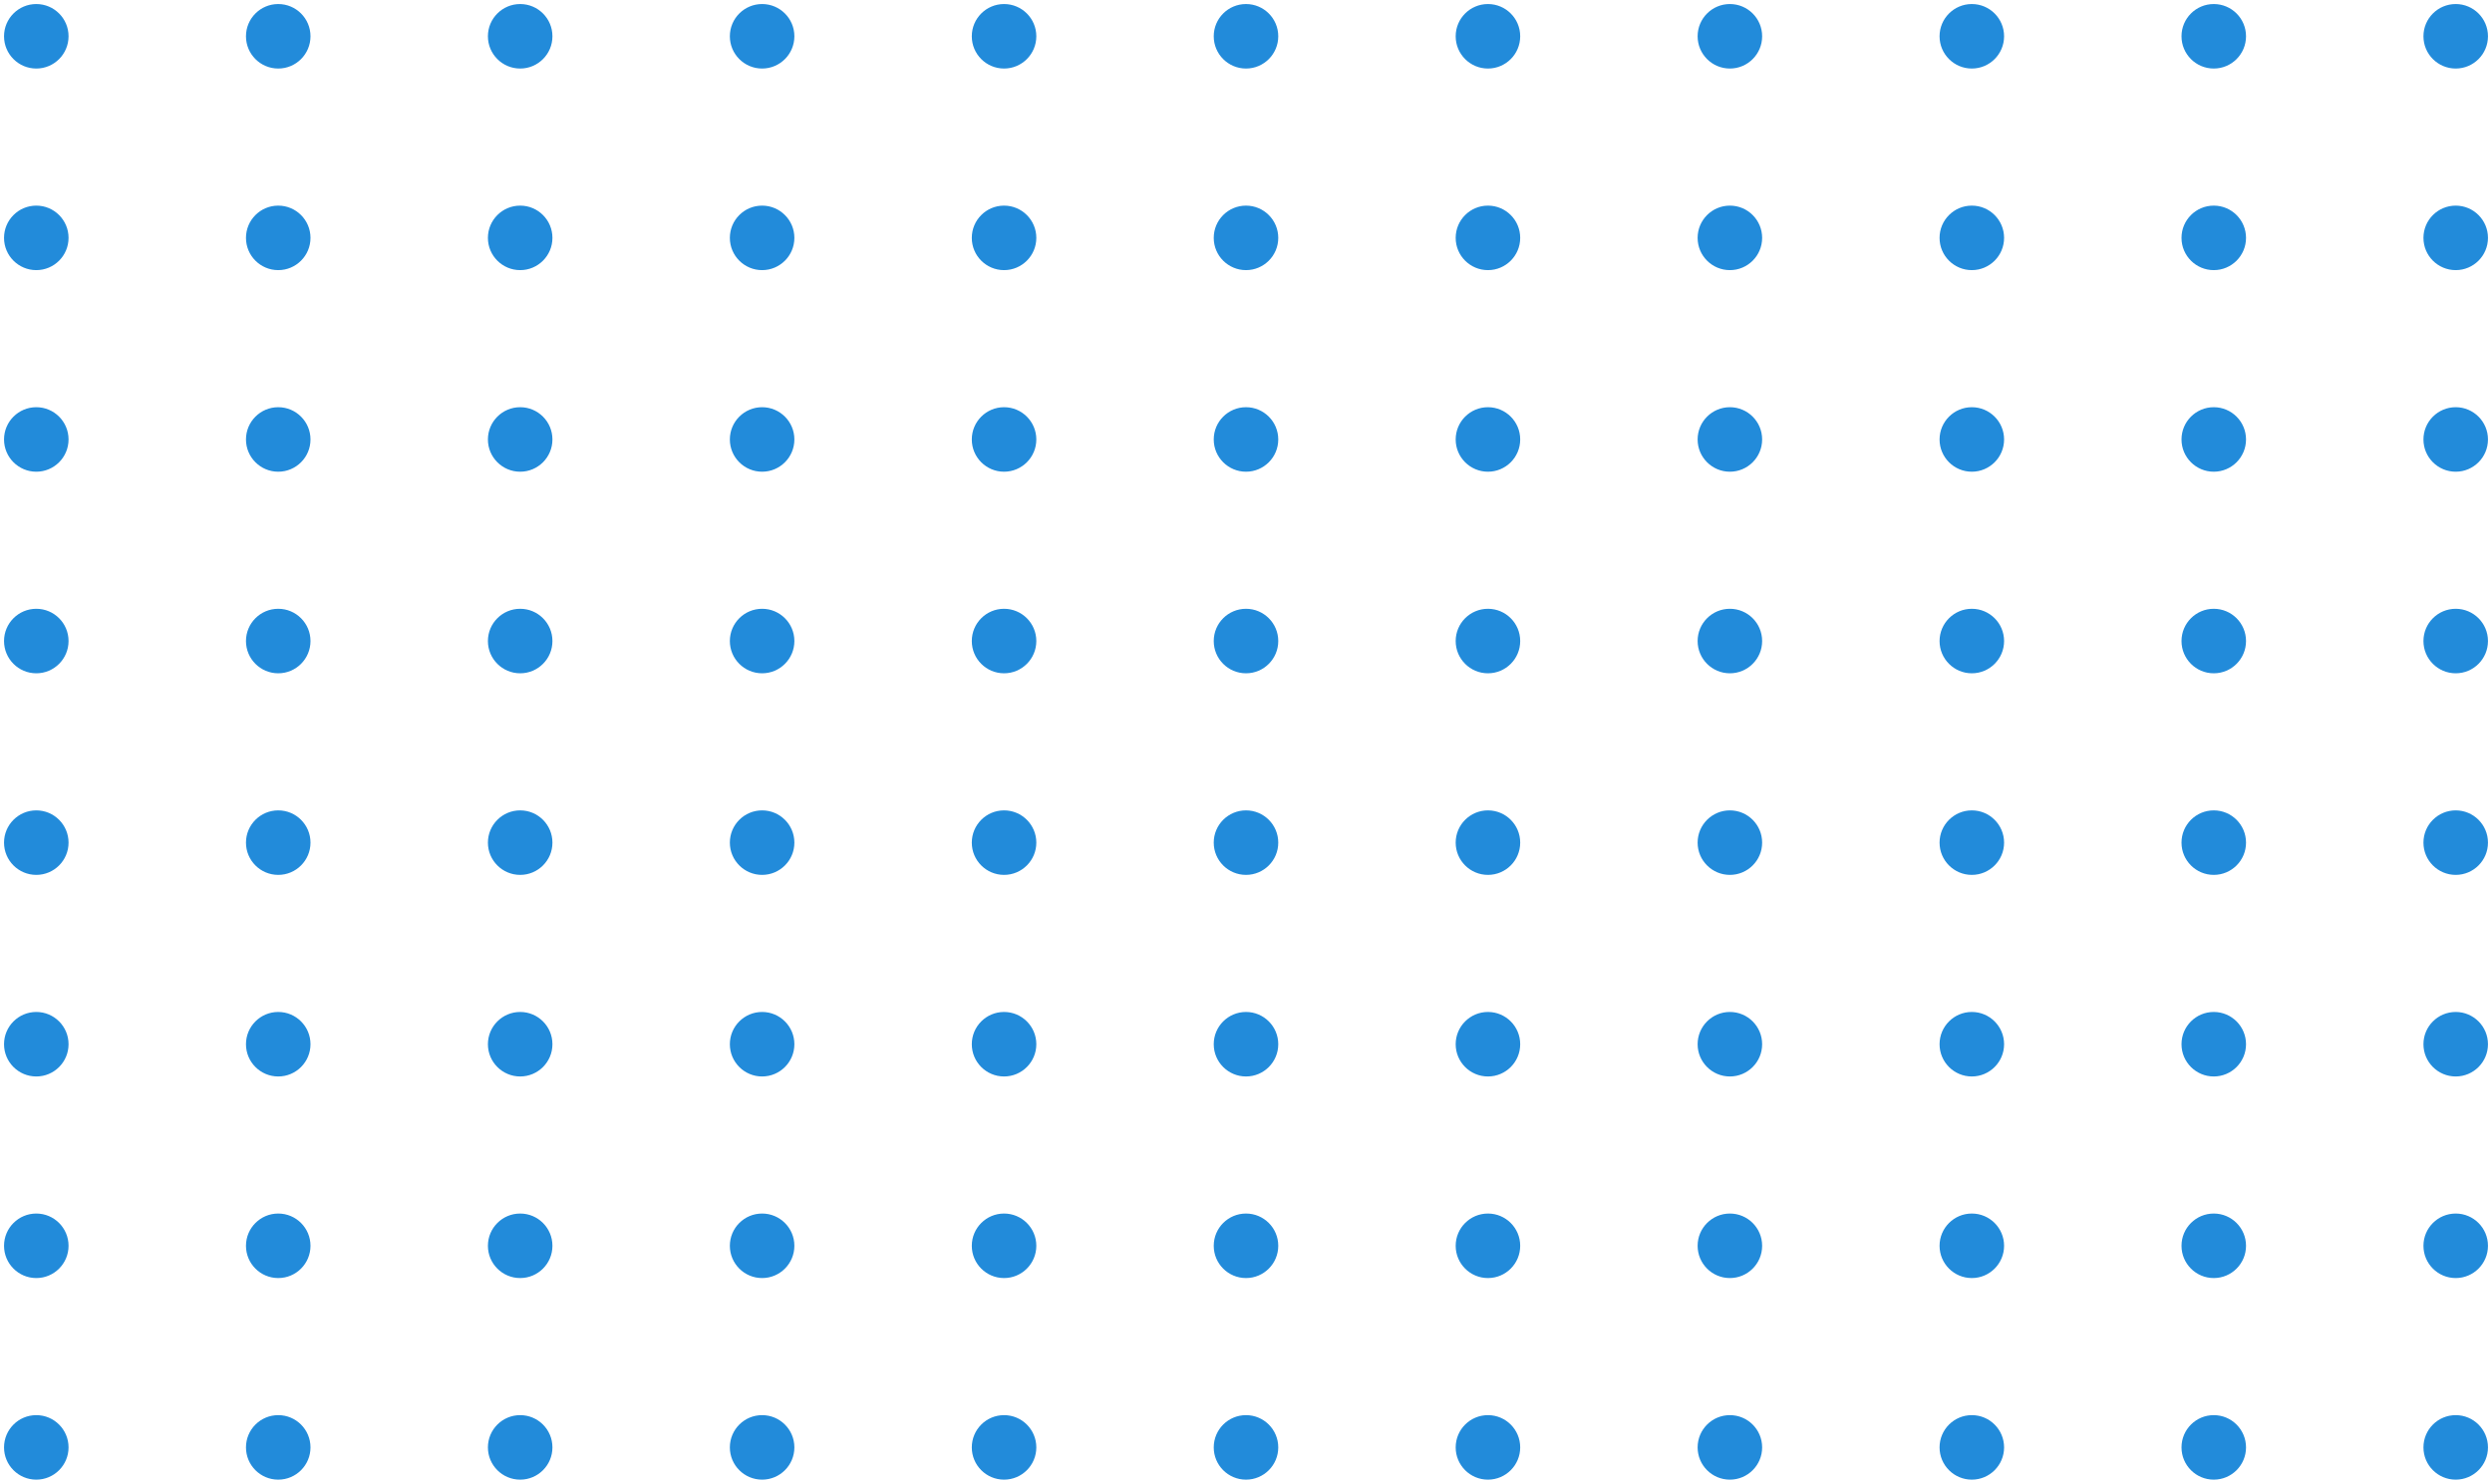 <svg width="309" height="184" viewBox="0 0 309 184" fill="none" xmlns="http://www.w3.org/2000/svg">
<path fill-rule="evenodd" clip-rule="evenodd" d="M300.5 54.5C300.5 56.709 302.291 58.5 304.5 58.5C306.709 58.5 308.5 56.709 308.5 54.5C308.5 52.291 306.709 50.5 304.5 50.5C302.291 50.5 300.5 52.291 300.5 54.5Z" fill="#228BDA"/>
<path fill-rule="evenodd" clip-rule="evenodd" d="M300.5 154.5C300.5 156.709 302.291 158.5 304.5 158.5C306.709 158.5 308.5 156.709 308.5 154.5C308.5 152.291 306.709 150.5 304.5 150.5C302.291 150.5 300.5 152.291 300.5 154.5Z" fill="#228BDA"/>
<path fill-rule="evenodd" clip-rule="evenodd" d="M300.5 29.5C300.5 31.709 302.291 33.5 304.5 33.5C306.709 33.5 308.5 31.709 308.5 29.5C308.5 27.291 306.709 25.5 304.5 25.5C302.291 25.5 300.5 27.291 300.5 29.5Z" fill="#228BDA"/>
<path fill-rule="evenodd" clip-rule="evenodd" d="M300.5 129.5C300.5 131.709 302.291 133.5 304.5 133.5C306.709 133.5 308.5 131.709 308.5 129.5C308.5 127.291 306.709 125.5 304.5 125.5C302.291 125.5 300.5 127.291 300.5 129.5Z" fill="#228BDA"/>
<path fill-rule="evenodd" clip-rule="evenodd" d="M300.5 4.5C300.5 6.709 302.291 8.5 304.5 8.5C306.709 8.5 308.5 6.709 308.5 4.5C308.5 2.291 306.709 0.5 304.5 0.5C302.291 0.5 300.5 2.291 300.5 4.5Z" fill="#228BDA"/>
<path fill-rule="evenodd" clip-rule="evenodd" d="M300.5 104.5C300.5 106.709 302.291 108.5 304.5 108.5C306.709 108.5 308.5 106.709 308.5 104.5C308.5 102.291 306.709 100.5 304.5 100.5C302.291 100.5 300.5 102.291 300.5 104.5Z" fill="#228BDA"/>
<path fill-rule="evenodd" clip-rule="evenodd" d="M300.5 79.5C300.5 81.709 302.291 83.5 304.5 83.5C306.709 83.5 308.5 81.709 308.5 79.5C308.5 77.291 306.709 75.5 304.5 75.5C302.291 75.5 300.5 77.291 300.5 79.5Z" fill="#228BDA"/>
<path fill-rule="evenodd" clip-rule="evenodd" d="M300.5 179.5C300.5 181.709 302.291 183.5 304.5 183.5C306.709 183.5 308.5 181.709 308.5 179.5C308.5 177.291 306.709 175.5 304.5 175.5C302.291 175.5 300.5 177.291 300.5 179.5Z" fill="#228BDA"/>
<path fill-rule="evenodd" clip-rule="evenodd" d="M240.5 54.5C240.5 56.709 242.291 58.5 244.5 58.5C246.709 58.5 248.5 56.709 248.5 54.5C248.5 52.291 246.709 50.5 244.5 50.5C242.291 50.5 240.5 52.291 240.5 54.5Z" fill="#228BDA"/>
<path fill-rule="evenodd" clip-rule="evenodd" d="M240.5 154.5C240.5 156.709 242.291 158.5 244.5 158.5C246.709 158.5 248.5 156.709 248.5 154.5C248.5 152.291 246.709 150.5 244.5 150.5C242.291 150.5 240.5 152.291 240.5 154.5Z" fill="#228BDA"/>
<path fill-rule="evenodd" clip-rule="evenodd" d="M240.5 29.5C240.5 31.709 242.291 33.5 244.5 33.5C246.709 33.5 248.5 31.709 248.5 29.5C248.5 27.291 246.709 25.5 244.5 25.5C242.291 25.5 240.5 27.291 240.5 29.5Z" fill="#228BDA"/>
<path fill-rule="evenodd" clip-rule="evenodd" d="M240.5 129.5C240.5 131.709 242.291 133.5 244.5 133.5C246.709 133.5 248.5 131.709 248.5 129.5C248.5 127.291 246.709 125.5 244.5 125.5C242.291 125.5 240.5 127.291 240.5 129.5Z" fill="#228BDA"/>
<path fill-rule="evenodd" clip-rule="evenodd" d="M240.5 4.5C240.5 6.709 242.291 8.5 244.5 8.5C246.709 8.5 248.5 6.709 248.5 4.5C248.5 2.291 246.709 0.5 244.5 0.5C242.291 0.5 240.5 2.291 240.5 4.5Z" fill="#228BDA"/>
<path fill-rule="evenodd" clip-rule="evenodd" d="M240.5 104.5C240.5 106.709 242.291 108.5 244.5 108.5C246.709 108.5 248.5 106.709 248.5 104.5C248.5 102.291 246.709 100.5 244.5 100.5C242.291 100.5 240.5 102.291 240.5 104.5Z" fill="#228BDA"/>
<path fill-rule="evenodd" clip-rule="evenodd" d="M240.5 79.5C240.5 81.709 242.291 83.5 244.5 83.5C246.709 83.5 248.5 81.709 248.5 79.5C248.5 77.291 246.709 75.5 244.5 75.5C242.291 75.5 240.5 77.291 240.5 79.5Z" fill="#228BDA"/>
<path fill-rule="evenodd" clip-rule="evenodd" d="M240.5 179.5C240.5 181.709 242.291 183.5 244.5 183.5C246.709 183.5 248.5 181.709 248.5 179.5C248.5 177.291 246.709 175.5 244.5 175.5C242.291 175.5 240.5 177.291 240.5 179.5Z" fill="#228BDA"/>
<path fill-rule="evenodd" clip-rule="evenodd" d="M150.5 54.5C150.5 56.709 152.291 58.5 154.5 58.5C156.709 58.5 158.5 56.709 158.5 54.5C158.5 52.291 156.709 50.5 154.5 50.5C152.291 50.5 150.5 52.291 150.5 54.5Z" fill="#228BDA"/>
<path fill-rule="evenodd" clip-rule="evenodd" d="M150.5 154.5C150.5 156.709 152.291 158.5 154.5 158.5C156.709 158.5 158.5 156.709 158.5 154.5C158.5 152.291 156.709 150.5 154.5 150.5C152.291 150.5 150.5 152.291 150.5 154.5Z" fill="#228BDA"/>
<path fill-rule="evenodd" clip-rule="evenodd" d="M150.5 29.5C150.5 31.709 152.291 33.5 154.5 33.5C156.709 33.5 158.5 31.709 158.5 29.5C158.5 27.291 156.709 25.5 154.5 25.5C152.291 25.5 150.5 27.291 150.5 29.5Z" fill="#228BDA"/>
<path fill-rule="evenodd" clip-rule="evenodd" d="M150.5 129.5C150.5 131.709 152.291 133.5 154.5 133.5C156.709 133.5 158.5 131.709 158.5 129.5C158.5 127.291 156.709 125.5 154.5 125.5C152.291 125.5 150.5 127.291 150.5 129.5Z" fill="#228BDA"/>
<path fill-rule="evenodd" clip-rule="evenodd" d="M150.5 4.5C150.5 6.709 152.291 8.5 154.5 8.5C156.709 8.5 158.5 6.709 158.5 4.5C158.5 2.291 156.709 0.5 154.5 0.5C152.291 0.5 150.5 2.291 150.5 4.5Z" fill="#228BDA"/>
<path fill-rule="evenodd" clip-rule="evenodd" d="M150.5 104.5C150.5 106.709 152.291 108.5 154.5 108.5C156.709 108.5 158.5 106.709 158.5 104.5C158.5 102.291 156.709 100.5 154.5 100.5C152.291 100.5 150.5 102.291 150.5 104.5Z" fill="#228BDA"/>
<path fill-rule="evenodd" clip-rule="evenodd" d="M150.5 79.5C150.5 81.709 152.291 83.5 154.5 83.5C156.709 83.5 158.5 81.709 158.5 79.5C158.5 77.291 156.709 75.5 154.5 75.5C152.291 75.5 150.5 77.291 150.5 79.5Z" fill="#228BDA"/>
<path fill-rule="evenodd" clip-rule="evenodd" d="M150.5 179.5C150.5 181.709 152.291 183.5 154.5 183.5C156.709 183.5 158.5 181.709 158.5 179.5C158.5 177.291 156.709 175.5 154.5 175.5C152.291 175.5 150.5 177.291 150.5 179.5Z" fill="#228BDA"/>
<path fill-rule="evenodd" clip-rule="evenodd" d="M90.5 54.5C90.5 56.709 92.291 58.5 94.5 58.5C96.709 58.5 98.5 56.709 98.5 54.5C98.5 52.291 96.709 50.5 94.5 50.5C92.291 50.5 90.5 52.291 90.5 54.5Z" fill="#228BDA"/>
<path fill-rule="evenodd" clip-rule="evenodd" d="M90.5 154.5C90.5 156.709 92.291 158.5 94.5 158.5C96.709 158.5 98.5 156.709 98.5 154.5C98.5 152.291 96.709 150.5 94.5 150.5C92.291 150.5 90.5 152.291 90.5 154.5Z" fill="#228BDA"/>
<path fill-rule="evenodd" clip-rule="evenodd" d="M90.5 29.5C90.5 31.709 92.291 33.5 94.5 33.5C96.709 33.5 98.5 31.709 98.5 29.5C98.5 27.291 96.709 25.5 94.5 25.5C92.291 25.5 90.5 27.291 90.5 29.5Z" fill="#228BDA"/>
<path fill-rule="evenodd" clip-rule="evenodd" d="M90.5 129.5C90.5 131.709 92.291 133.5 94.5 133.5C96.709 133.5 98.5 131.709 98.5 129.5C98.5 127.291 96.709 125.5 94.5 125.5C92.291 125.5 90.5 127.291 90.5 129.5Z" fill="#228BDA"/>
<path fill-rule="evenodd" clip-rule="evenodd" d="M90.5 4.5C90.5 6.709 92.291 8.5 94.5 8.5C96.709 8.5 98.5 6.709 98.5 4.5C98.5 2.291 96.709 0.5 94.5 0.5C92.291 0.5 90.5 2.291 90.5 4.5Z" fill="#228BDA"/>
<path fill-rule="evenodd" clip-rule="evenodd" d="M90.5 104.5C90.5 106.709 92.291 108.5 94.5 108.5C96.709 108.5 98.5 106.709 98.5 104.5C98.5 102.291 96.709 100.5 94.5 100.5C92.291 100.5 90.5 102.291 90.5 104.5Z" fill="#228BDA"/>
<path fill-rule="evenodd" clip-rule="evenodd" d="M90.5 79.5C90.5 81.709 92.291 83.5 94.5 83.5C96.709 83.5 98.5 81.709 98.5 79.5C98.5 77.291 96.709 75.5 94.5 75.5C92.291 75.5 90.5 77.291 90.5 79.5Z" fill="#228BDA"/>
<path fill-rule="evenodd" clip-rule="evenodd" d="M90.5 179.5C90.5 181.709 92.291 183.5 94.5 183.5C96.709 183.5 98.5 181.709 98.5 179.5C98.5 177.291 96.709 175.5 94.5 175.5C92.291 175.5 90.5 177.291 90.5 179.5Z" fill="#228BDA"/>
<path fill-rule="evenodd" clip-rule="evenodd" d="M30.5 54.5C30.5 56.709 32.291 58.5 34.5 58.5C36.709 58.5 38.5 56.709 38.5 54.5C38.5 52.291 36.709 50.5 34.5 50.5C32.291 50.5 30.5 52.291 30.5 54.5Z" fill="#228BDA"/>
<path fill-rule="evenodd" clip-rule="evenodd" d="M30.5 154.5C30.5 156.709 32.291 158.5 34.5 158.5C36.709 158.5 38.5 156.709 38.5 154.5C38.5 152.291 36.709 150.5 34.5 150.5C32.291 150.5 30.5 152.291 30.5 154.5Z" fill="#228BDA"/>
<path fill-rule="evenodd" clip-rule="evenodd" d="M30.5 29.5C30.5 31.709 32.291 33.5 34.5 33.5C36.709 33.5 38.5 31.709 38.5 29.5C38.5 27.291 36.709 25.5 34.5 25.5C32.291 25.5 30.5 27.291 30.5 29.5Z" fill="#228BDA"/>
<path fill-rule="evenodd" clip-rule="evenodd" d="M30.5 129.5C30.5 131.709 32.291 133.5 34.5 133.5C36.709 133.5 38.5 131.709 38.5 129.5C38.5 127.291 36.709 125.5 34.5 125.5C32.291 125.5 30.5 127.291 30.5 129.5Z" fill="#228BDA"/>
<path fill-rule="evenodd" clip-rule="evenodd" d="M30.5 4.5C30.5 6.709 32.291 8.5 34.5 8.5C36.709 8.5 38.5 6.709 38.5 4.5C38.5 2.291 36.709 0.5 34.5 0.5C32.291 0.5 30.5 2.291 30.5 4.5Z" fill="#228BDA"/>
<path fill-rule="evenodd" clip-rule="evenodd" d="M30.5 104.5C30.5 106.709 32.291 108.5 34.5 108.5C36.709 108.5 38.5 106.709 38.5 104.5C38.5 102.291 36.709 100.5 34.5 100.5C32.291 100.5 30.5 102.291 30.5 104.5Z" fill="#228BDA"/>
<path fill-rule="evenodd" clip-rule="evenodd" d="M30.5 79.5C30.5 81.709 32.291 83.5 34.5 83.5C36.709 83.5 38.5 81.709 38.5 79.5C38.5 77.291 36.709 75.5 34.5 75.5C32.291 75.5 30.5 77.291 30.5 79.5Z" fill="#228BDA"/>
<path fill-rule="evenodd" clip-rule="evenodd" d="M30.5 179.5C30.5 181.709 32.291 183.5 34.5 183.5C36.709 183.5 38.5 181.709 38.5 179.5C38.5 177.291 36.709 175.5 34.5 175.5C32.291 175.5 30.5 177.291 30.5 179.5Z" fill="#228BDA"/>
<path fill-rule="evenodd" clip-rule="evenodd" d="M270.5 54.5C270.5 56.709 272.291 58.5 274.5 58.5C276.709 58.5 278.5 56.709 278.5 54.5C278.5 52.291 276.709 50.5 274.5 50.5C272.291 50.5 270.5 52.291 270.5 54.5Z" fill="#228BDA"/>
<path fill-rule="evenodd" clip-rule="evenodd" d="M270.5 154.5C270.5 156.709 272.291 158.5 274.5 158.5C276.709 158.5 278.5 156.709 278.5 154.5C278.5 152.291 276.709 150.5 274.5 150.5C272.291 150.5 270.5 152.291 270.5 154.5Z" fill="#228BDA"/>
<path fill-rule="evenodd" clip-rule="evenodd" d="M270.5 29.5C270.5 31.709 272.291 33.5 274.5 33.5C276.709 33.5 278.5 31.709 278.5 29.5C278.5 27.291 276.709 25.5 274.5 25.5C272.291 25.5 270.5 27.291 270.5 29.5Z" fill="#228BDA"/>
<path fill-rule="evenodd" clip-rule="evenodd" d="M270.5 129.5C270.5 131.709 272.291 133.5 274.5 133.5C276.709 133.5 278.5 131.709 278.5 129.5C278.5 127.291 276.709 125.5 274.5 125.5C272.291 125.5 270.5 127.291 270.5 129.5Z" fill="#228BDA"/>
<path fill-rule="evenodd" clip-rule="evenodd" d="M270.5 4.5C270.5 6.709 272.291 8.5 274.5 8.5C276.709 8.5 278.5 6.709 278.5 4.5C278.5 2.291 276.709 0.5 274.5 0.5C272.291 0.5 270.5 2.291 270.5 4.5Z" fill="#228BDA"/>
<path fill-rule="evenodd" clip-rule="evenodd" d="M270.5 104.5C270.5 106.709 272.291 108.5 274.5 108.5C276.709 108.5 278.5 106.709 278.5 104.5C278.5 102.291 276.709 100.5 274.5 100.5C272.291 100.5 270.5 102.291 270.5 104.5Z" fill="#228BDA"/>
<path fill-rule="evenodd" clip-rule="evenodd" d="M270.5 79.5C270.5 81.709 272.291 83.5 274.5 83.5C276.709 83.5 278.5 81.709 278.5 79.5C278.5 77.291 276.709 75.5 274.5 75.5C272.291 75.5 270.5 77.291 270.5 79.5Z" fill="#228BDA"/>
<path fill-rule="evenodd" clip-rule="evenodd" d="M270.5 179.5C270.5 181.709 272.291 183.5 274.5 183.5C276.709 183.5 278.5 181.709 278.5 179.5C278.5 177.291 276.709 175.5 274.5 175.5C272.291 175.5 270.5 177.291 270.5 179.5Z" fill="#228BDA"/>
<path fill-rule="evenodd" clip-rule="evenodd" d="M180.5 54.5C180.5 56.709 182.291 58.5 184.5 58.5C186.709 58.5 188.5 56.709 188.5 54.5C188.5 52.291 186.709 50.5 184.5 50.5C182.291 50.5 180.5 52.291 180.5 54.5Z" fill="#228BDA"/>
<path fill-rule="evenodd" clip-rule="evenodd" d="M180.5 154.5C180.5 156.709 182.291 158.5 184.5 158.5C186.709 158.5 188.5 156.709 188.5 154.5C188.5 152.291 186.709 150.5 184.5 150.5C182.291 150.5 180.5 152.291 180.5 154.5Z" fill="#228BDA"/>
<path fill-rule="evenodd" clip-rule="evenodd" d="M180.5 29.5C180.5 31.709 182.291 33.5 184.5 33.5C186.709 33.5 188.5 31.709 188.5 29.5C188.5 27.291 186.709 25.5 184.5 25.5C182.291 25.5 180.5 27.291 180.5 29.5Z" fill="#228BDA"/>
<path fill-rule="evenodd" clip-rule="evenodd" d="M180.5 129.5C180.5 131.709 182.291 133.5 184.5 133.5C186.709 133.5 188.5 131.709 188.5 129.5C188.5 127.291 186.709 125.5 184.5 125.5C182.291 125.5 180.5 127.291 180.5 129.5Z" fill="#228BDA"/>
<path fill-rule="evenodd" clip-rule="evenodd" d="M180.5 4.5C180.5 6.709 182.291 8.5 184.5 8.5C186.709 8.5 188.5 6.709 188.5 4.5C188.5 2.291 186.709 0.5 184.5 0.5C182.291 0.5 180.5 2.291 180.5 4.5Z" fill="#228BDA"/>
<path fill-rule="evenodd" clip-rule="evenodd" d="M180.5 104.5C180.5 106.709 182.291 108.5 184.5 108.5C186.709 108.5 188.5 106.709 188.5 104.5C188.5 102.291 186.709 100.5 184.5 100.5C182.291 100.5 180.5 102.291 180.5 104.5Z" fill="#228BDA"/>
<path fill-rule="evenodd" clip-rule="evenodd" d="M180.5 79.5C180.5 81.709 182.291 83.5 184.5 83.5C186.709 83.5 188.5 81.709 188.5 79.5C188.5 77.291 186.709 75.5 184.5 75.5C182.291 75.5 180.5 77.291 180.5 79.5Z" fill="#228BDA"/>
<path fill-rule="evenodd" clip-rule="evenodd" d="M180.5 179.5C180.5 181.709 182.291 183.5 184.5 183.5C186.709 183.5 188.5 181.709 188.5 179.5C188.5 177.291 186.709 175.5 184.5 175.5C182.291 175.5 180.5 177.291 180.5 179.5Z" fill="#228BDA"/>
<path fill-rule="evenodd" clip-rule="evenodd" d="M210.5 54.5C210.5 56.709 212.291 58.5 214.5 58.5C216.709 58.5 218.5 56.709 218.5 54.5C218.5 52.291 216.709 50.5 214.5 50.5C212.291 50.5 210.5 52.291 210.5 54.5Z" fill="#228BDA"/>
<path fill-rule="evenodd" clip-rule="evenodd" d="M210.5 154.5C210.5 156.709 212.291 158.5 214.5 158.5C216.709 158.5 218.5 156.709 218.5 154.5C218.5 152.291 216.709 150.5 214.5 150.5C212.291 150.5 210.5 152.291 210.5 154.5Z" fill="#228BDA"/>
<path fill-rule="evenodd" clip-rule="evenodd" d="M210.5 29.5C210.5 31.709 212.291 33.5 214.5 33.5C216.709 33.5 218.5 31.709 218.5 29.5C218.5 27.291 216.709 25.5 214.5 25.5C212.291 25.5 210.5 27.291 210.5 29.5Z" fill="#228BDA"/>
<path fill-rule="evenodd" clip-rule="evenodd" d="M210.5 129.5C210.5 131.709 212.291 133.5 214.5 133.5C216.709 133.5 218.5 131.709 218.5 129.5C218.5 127.291 216.709 125.5 214.5 125.5C212.291 125.5 210.5 127.291 210.5 129.5Z" fill="#228BDA"/>
<path fill-rule="evenodd" clip-rule="evenodd" d="M210.5 4.5C210.5 6.709 212.291 8.5 214.5 8.5C216.709 8.5 218.5 6.709 218.5 4.5C218.5 2.291 216.709 0.5 214.5 0.5C212.291 0.5 210.5 2.291 210.5 4.5Z" fill="#228BDA"/>
<path fill-rule="evenodd" clip-rule="evenodd" d="M210.5 104.5C210.5 106.709 212.291 108.5 214.5 108.5C216.709 108.5 218.5 106.709 218.5 104.5C218.5 102.291 216.709 100.5 214.5 100.5C212.291 100.5 210.5 102.291 210.5 104.5Z" fill="#228BDA"/>
<path fill-rule="evenodd" clip-rule="evenodd" d="M210.5 79.5C210.5 81.709 212.291 83.5 214.5 83.5C216.709 83.5 218.5 81.709 218.5 79.5C218.5 77.291 216.709 75.5 214.5 75.5C212.291 75.5 210.5 77.291 210.5 79.5Z" fill="#228BDA"/>
<path fill-rule="evenodd" clip-rule="evenodd" d="M210.5 179.5C210.5 181.709 212.291 183.5 214.5 183.5C216.709 183.5 218.5 181.709 218.5 179.5C218.5 177.291 216.709 175.5 214.5 175.5C212.291 175.5 210.5 177.291 210.5 179.5Z" fill="#228BDA"/>
<path fill-rule="evenodd" clip-rule="evenodd" d="M120.5 54.5C120.5 56.709 122.291 58.5 124.5 58.5C126.709 58.5 128.5 56.709 128.5 54.5C128.5 52.291 126.709 50.5 124.5 50.5C122.291 50.5 120.5 52.291 120.5 54.5Z" fill="#228BDA"/>
<path fill-rule="evenodd" clip-rule="evenodd" d="M120.5 154.5C120.5 156.709 122.291 158.5 124.5 158.5C126.709 158.5 128.5 156.709 128.5 154.5C128.5 152.291 126.709 150.5 124.5 150.5C122.291 150.5 120.5 152.291 120.5 154.5Z" fill="#228BDA"/>
<path fill-rule="evenodd" clip-rule="evenodd" d="M120.5 29.5C120.5 31.709 122.291 33.5 124.5 33.5C126.709 33.5 128.5 31.709 128.5 29.5C128.5 27.291 126.709 25.5 124.5 25.5C122.291 25.5 120.5 27.291 120.5 29.5Z" fill="#228BDA"/>
<path fill-rule="evenodd" clip-rule="evenodd" d="M120.5 129.5C120.5 131.709 122.291 133.5 124.5 133.5C126.709 133.5 128.5 131.709 128.5 129.5C128.5 127.291 126.709 125.5 124.5 125.5C122.291 125.5 120.5 127.291 120.5 129.5Z" fill="#228BDA"/>
<path fill-rule="evenodd" clip-rule="evenodd" d="M120.5 4.5C120.5 6.709 122.291 8.5 124.5 8.5C126.709 8.5 128.5 6.709 128.5 4.5C128.5 2.291 126.709 0.5 124.5 0.5C122.291 0.5 120.5 2.291 120.5 4.5Z" fill="#228BDA"/>
<path fill-rule="evenodd" clip-rule="evenodd" d="M120.5 104.5C120.5 106.709 122.291 108.5 124.5 108.5C126.709 108.5 128.5 106.709 128.5 104.5C128.5 102.291 126.709 100.5 124.5 100.5C122.291 100.5 120.5 102.291 120.5 104.5Z" fill="#228BDA"/>
<path fill-rule="evenodd" clip-rule="evenodd" d="M120.5 79.5C120.5 81.709 122.291 83.5 124.5 83.5C126.709 83.5 128.5 81.709 128.5 79.5C128.5 77.291 126.709 75.5 124.5 75.5C122.291 75.5 120.5 77.291 120.5 79.5Z" fill="#228BDA"/>
<path fill-rule="evenodd" clip-rule="evenodd" d="M120.5 179.5C120.5 181.709 122.291 183.5 124.5 183.5C126.709 183.5 128.5 181.709 128.5 179.5C128.5 177.291 126.709 175.5 124.5 175.5C122.291 175.5 120.5 177.291 120.5 179.5Z" fill="#228BDA"/>
<path fill-rule="evenodd" clip-rule="evenodd" d="M60.5 54.5C60.5 56.709 62.291 58.5 64.5 58.5C66.709 58.5 68.5 56.709 68.5 54.5C68.5 52.291 66.709 50.5 64.5 50.5C62.291 50.5 60.5 52.291 60.5 54.5Z" fill="#228BDA"/>
<path fill-rule="evenodd" clip-rule="evenodd" d="M60.5 154.5C60.5 156.709 62.291 158.5 64.5 158.5C66.709 158.5 68.5 156.709 68.5 154.5C68.5 152.291 66.709 150.5 64.5 150.5C62.291 150.5 60.5 152.291 60.5 154.5Z" fill="#228BDA"/>
<path fill-rule="evenodd" clip-rule="evenodd" d="M60.5 29.5C60.5 31.709 62.291 33.5 64.5 33.5C66.709 33.5 68.5 31.709 68.5 29.5C68.5 27.291 66.709 25.5 64.5 25.5C62.291 25.5 60.5 27.291 60.5 29.5Z" fill="#228BDA"/>
<path fill-rule="evenodd" clip-rule="evenodd" d="M60.5 129.5C60.5 131.709 62.291 133.5 64.5 133.5C66.709 133.5 68.5 131.709 68.5 129.5C68.5 127.291 66.709 125.5 64.5 125.5C62.291 125.5 60.5 127.291 60.5 129.5Z" fill="#228BDA"/>
<path fill-rule="evenodd" clip-rule="evenodd" d="M60.5 4.5C60.5 6.709 62.291 8.5 64.5 8.5C66.709 8.5 68.5 6.709 68.5 4.5C68.5 2.291 66.709 0.5 64.5 0.5C62.291 0.5 60.5 2.291 60.5 4.5Z" fill="#228BDA"/>
<path fill-rule="evenodd" clip-rule="evenodd" d="M60.5 104.5C60.5 106.709 62.291 108.5 64.5 108.5C66.709 108.5 68.5 106.709 68.5 104.5C68.5 102.291 66.709 100.5 64.5 100.5C62.291 100.5 60.5 102.291 60.5 104.5Z" fill="#228BDA"/>
<path fill-rule="evenodd" clip-rule="evenodd" d="M60.5 79.5C60.5 81.709 62.291 83.5 64.5 83.5C66.709 83.5 68.5 81.709 68.5 79.5C68.5 77.291 66.709 75.5 64.5 75.5C62.291 75.5 60.5 77.291 60.5 79.5Z" fill="#228BDA"/>
<path fill-rule="evenodd" clip-rule="evenodd" d="M60.5 179.5C60.5 181.709 62.291 183.5 64.5 183.5C66.709 183.5 68.5 181.709 68.5 179.5C68.5 177.291 66.709 175.5 64.5 175.5C62.291 175.5 60.5 177.291 60.5 179.5Z" fill="#228BDA"/>
<path fill-rule="evenodd" clip-rule="evenodd" d="M0.5 54.5C0.5 56.709 2.291 58.5 4.5 58.5C6.709 58.5 8.5 56.709 8.5 54.5C8.5 52.291 6.709 50.5 4.5 50.5C2.291 50.5 0.5 52.291 0.5 54.5Z" fill="#228BDA"/>
<path fill-rule="evenodd" clip-rule="evenodd" d="M0.5 154.5C0.5 156.709 2.291 158.5 4.5 158.5C6.709 158.5 8.5 156.709 8.5 154.5C8.5 152.291 6.709 150.5 4.5 150.5C2.291 150.5 0.5 152.291 0.5 154.5Z" fill="#228BDA"/>
<path fill-rule="evenodd" clip-rule="evenodd" d="M0.5 29.5C0.5 31.709 2.291 33.5 4.5 33.5C6.709 33.5 8.5 31.709 8.5 29.5C8.5 27.291 6.709 25.5 4.5 25.5C2.291 25.5 0.5 27.291 0.5 29.5Z" fill="#228BDA"/>
<path fill-rule="evenodd" clip-rule="evenodd" d="M0.5 129.5C0.5 131.709 2.291 133.5 4.5 133.5C6.709 133.5 8.5 131.709 8.5 129.5C8.5 127.291 6.709 125.5 4.5 125.5C2.291 125.5 0.5 127.291 0.5 129.5Z" fill="#228BDA"/>
<path fill-rule="evenodd" clip-rule="evenodd" d="M0.5 4.5C0.5 6.709 2.291 8.5 4.5 8.5C6.709 8.5 8.5 6.709 8.5 4.5C8.5 2.291 6.709 0.5 4.5 0.5C2.291 0.5 0.5 2.291 0.5 4.5Z" fill="#228BDA"/>
<path fill-rule="evenodd" clip-rule="evenodd" d="M0.5 104.5C0.5 106.709 2.291 108.5 4.5 108.5C6.709 108.5 8.5 106.709 8.5 104.5C8.5 102.291 6.709 100.5 4.5 100.5C2.291 100.5 0.5 102.291 0.5 104.5Z" fill="#228BDA"/>
<path fill-rule="evenodd" clip-rule="evenodd" d="M0.5 79.5C0.5 81.709 2.291 83.5 4.5 83.5C6.709 83.5 8.5 81.709 8.5 79.5C8.5 77.291 6.709 75.5 4.5 75.5C2.291 75.5 0.5 77.291 0.5 79.5Z" fill="#228BDA"/>
<path fill-rule="evenodd" clip-rule="evenodd" d="M0.5 179.5C0.5 181.709 2.291 183.5 4.5 183.5C6.709 183.5 8.5 181.709 8.5 179.5C8.5 177.291 6.709 175.5 4.5 175.5C2.291 175.5 0.5 177.291 0.5 179.5Z" fill="#228BDA"/>
</svg>
